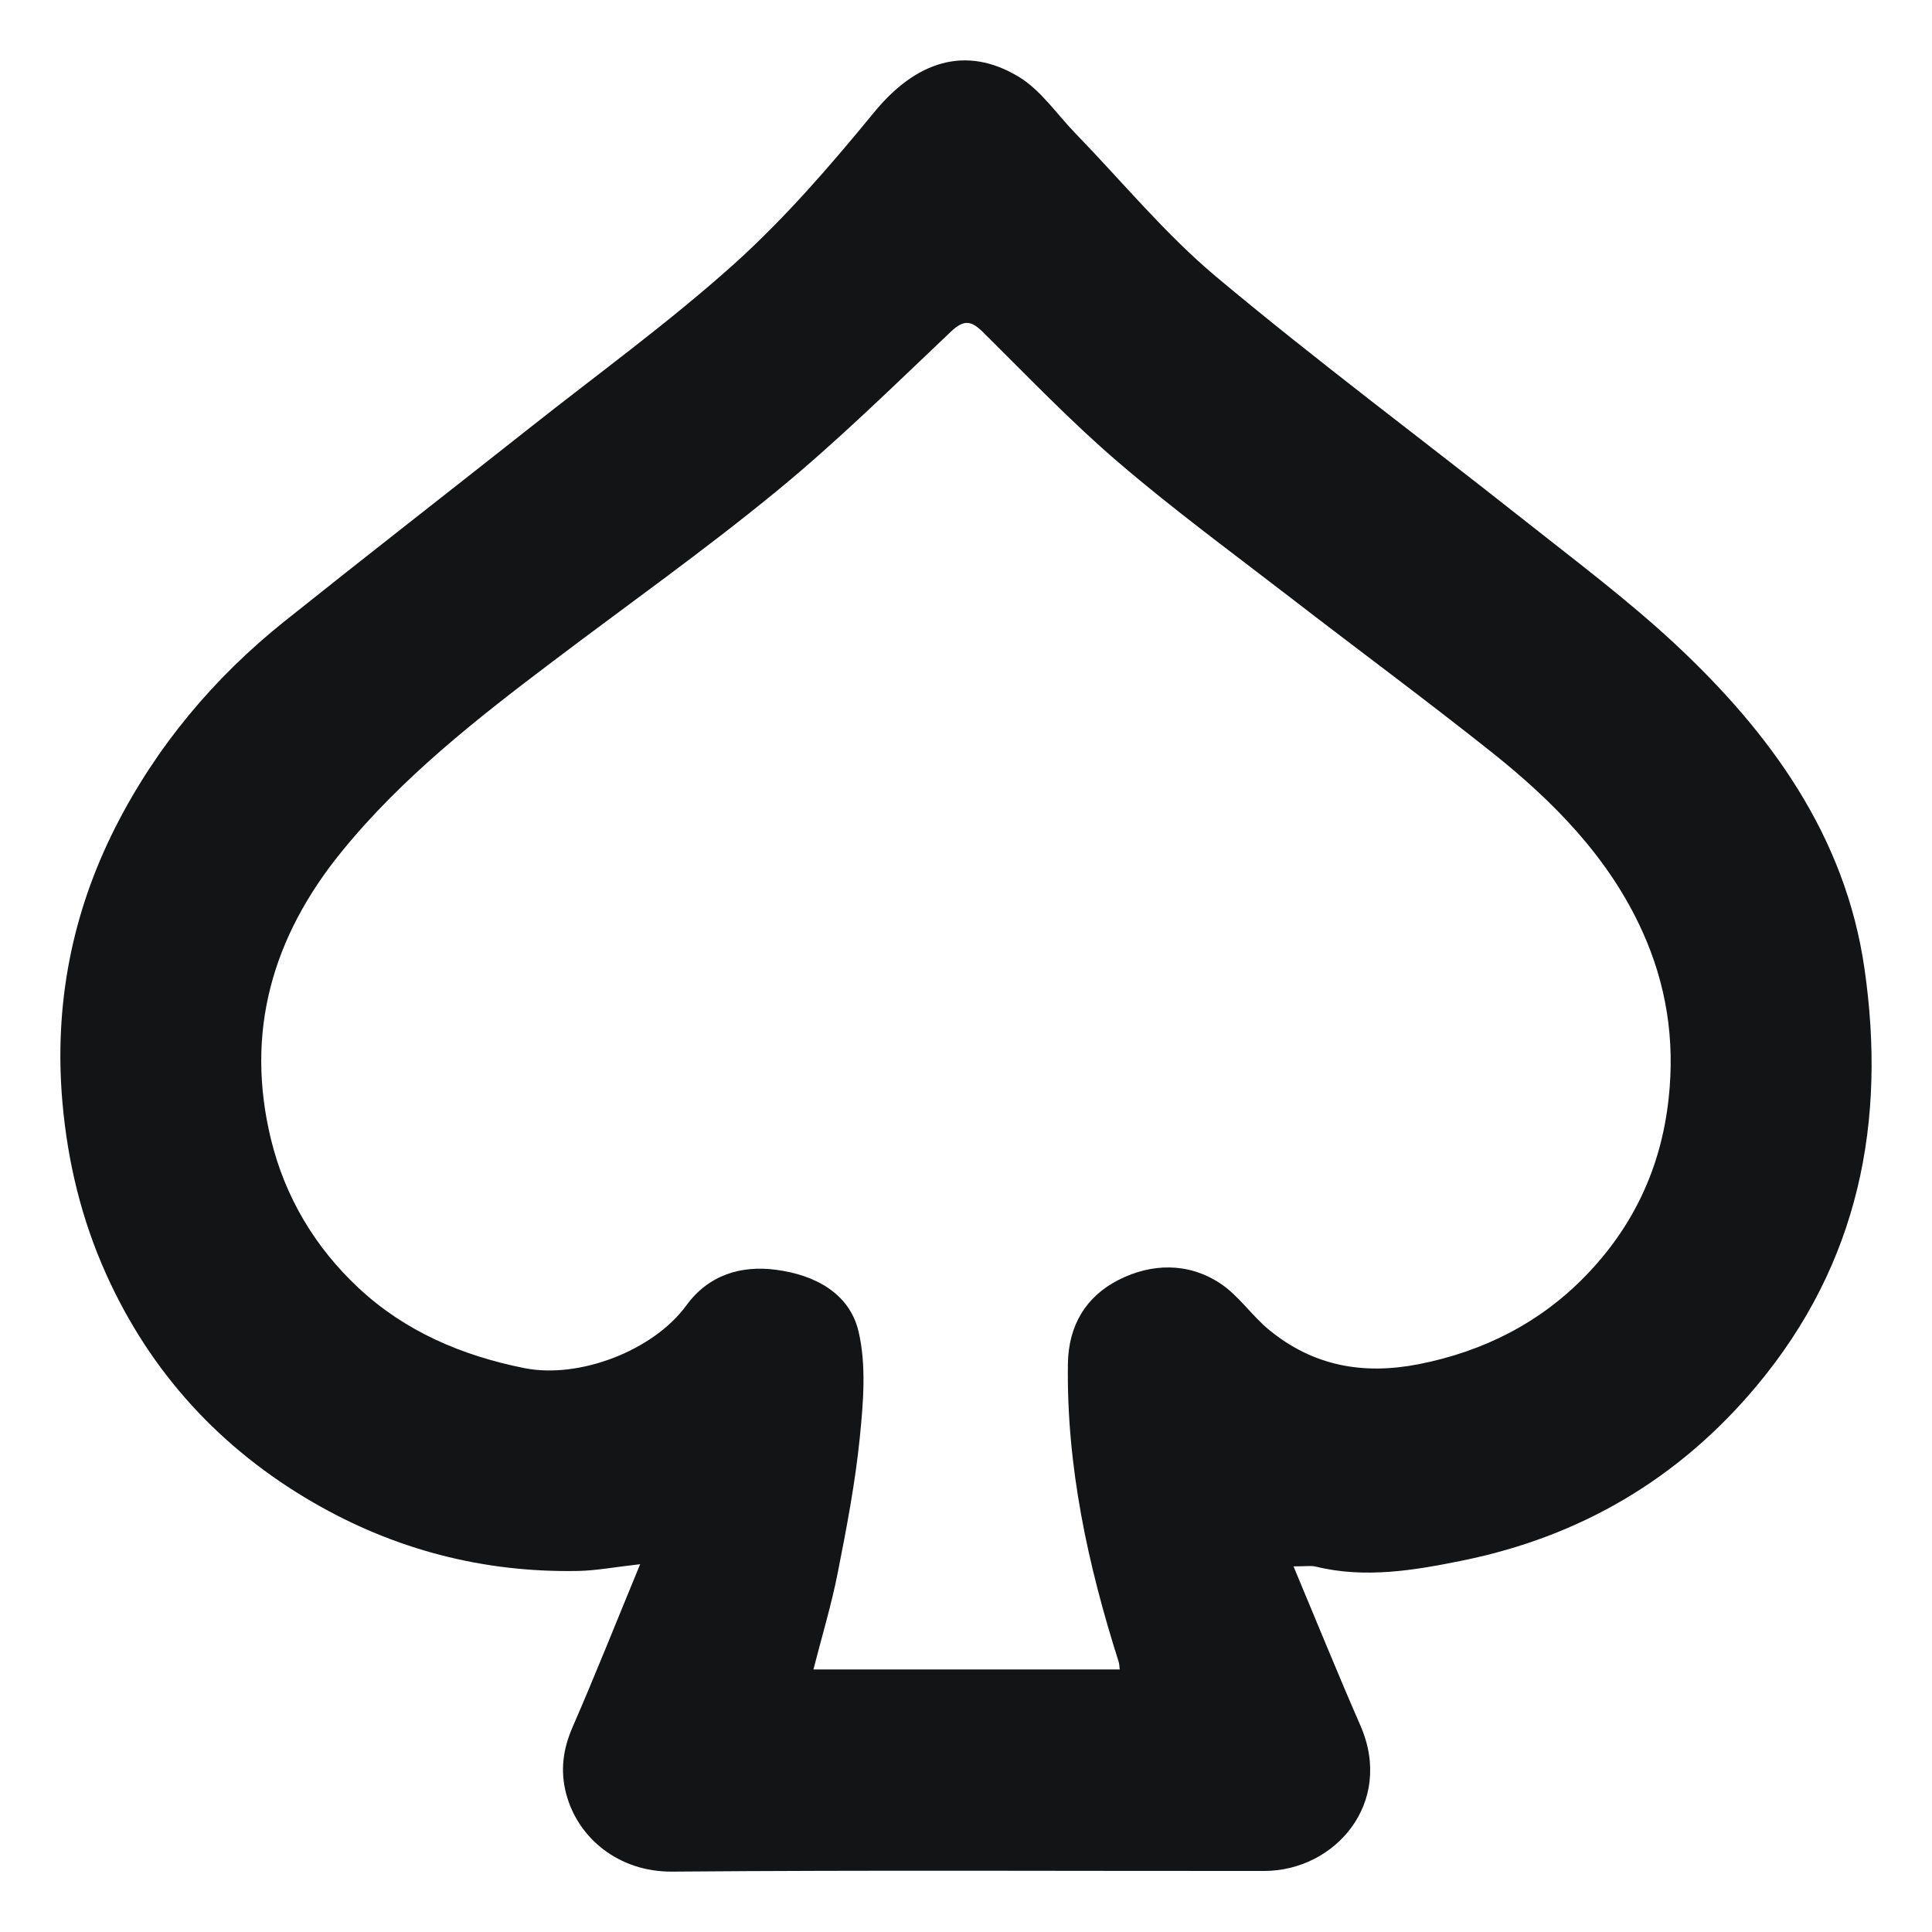 <svg width="32" height="32" viewBox="0 0 32 32" fill="none" xmlns="http://www.w3.org/2000/svg">
<path d="M21.425 25.945C21.812 26.869 22.161 27.73 22.533 28.581C23.092 29.861 22.115 30.987 20.939 30.989C17.671 30.991 14.403 30.973 11.134 31C10.251 31.007 9.573 30.449 9.378 29.712C9.277 29.329 9.324 28.974 9.483 28.608C9.858 27.747 10.204 26.874 10.603 25.908C10.177 25.956 9.876 26.014 9.574 26.02C8.009 26.05 6.538 25.667 5.191 24.887C3.65 23.995 2.49 22.733 1.757 21.101C1.351 20.197 1.122 19.255 1.034 18.259C0.893 16.646 1.19 15.126 1.911 13.702C2.589 12.366 3.541 11.226 4.716 10.288C6.059 9.215 7.417 8.159 8.766 7.093C9.906 6.191 11.087 5.336 12.165 4.367C13.005 3.61 13.755 2.742 14.474 1.865C15.167 1.017 15.992 0.74 16.872 1.271C17.242 1.494 17.506 1.895 17.818 2.215C18.589 3.01 19.3 3.877 20.144 4.584C21.799 5.969 23.533 7.261 25.227 8.601C26.078 9.275 26.951 9.928 27.743 10.665C29.32 12.136 30.564 13.845 30.881 16.039C31.248 18.574 30.794 20.923 29.095 22.955C27.803 24.5 26.17 25.451 24.226 25.847C23.435 26.008 22.611 26.15 21.79 25.947C21.717 25.929 21.636 25.944 21.425 25.944V25.945ZM18.546 27.65C18.539 27.599 18.54 27.561 18.529 27.526C18.018 25.919 17.663 24.287 17.688 22.588C17.697 21.954 17.985 21.476 18.526 21.2C19.07 20.923 19.672 20.909 20.197 21.248C20.512 21.45 20.731 21.792 21.026 22.032C21.751 22.623 22.57 22.776 23.495 22.596C24.573 22.385 25.509 21.907 26.257 21.137C27.039 20.333 27.51 19.362 27.637 18.203C27.746 17.217 27.599 16.302 27.202 15.425C26.65 14.205 25.73 13.272 24.698 12.452C23.604 11.582 22.478 10.751 21.371 9.896C20.415 9.158 19.439 8.443 18.523 7.657C17.737 6.984 17.018 6.23 16.281 5.501C16.084 5.306 15.963 5.291 15.747 5.496C14.801 6.392 13.87 7.309 12.864 8.134C11.668 9.116 10.401 10.013 9.165 10.948C7.904 11.901 6.662 12.871 5.656 14.109C4.512 15.517 4.054 17.091 4.489 18.874C4.723 19.831 5.22 20.662 5.939 21.333C6.709 22.052 7.651 22.453 8.683 22.66C9.594 22.843 10.823 22.369 11.367 21.623C11.732 21.122 12.264 20.953 12.857 21.032C13.495 21.116 14.074 21.419 14.222 22.061C14.351 22.618 14.299 23.231 14.241 23.81C14.165 24.562 14.022 25.31 13.875 26.053C13.77 26.587 13.611 27.11 13.473 27.651H18.546L18.546 27.65Z" fill="#131416"/>
</svg>
